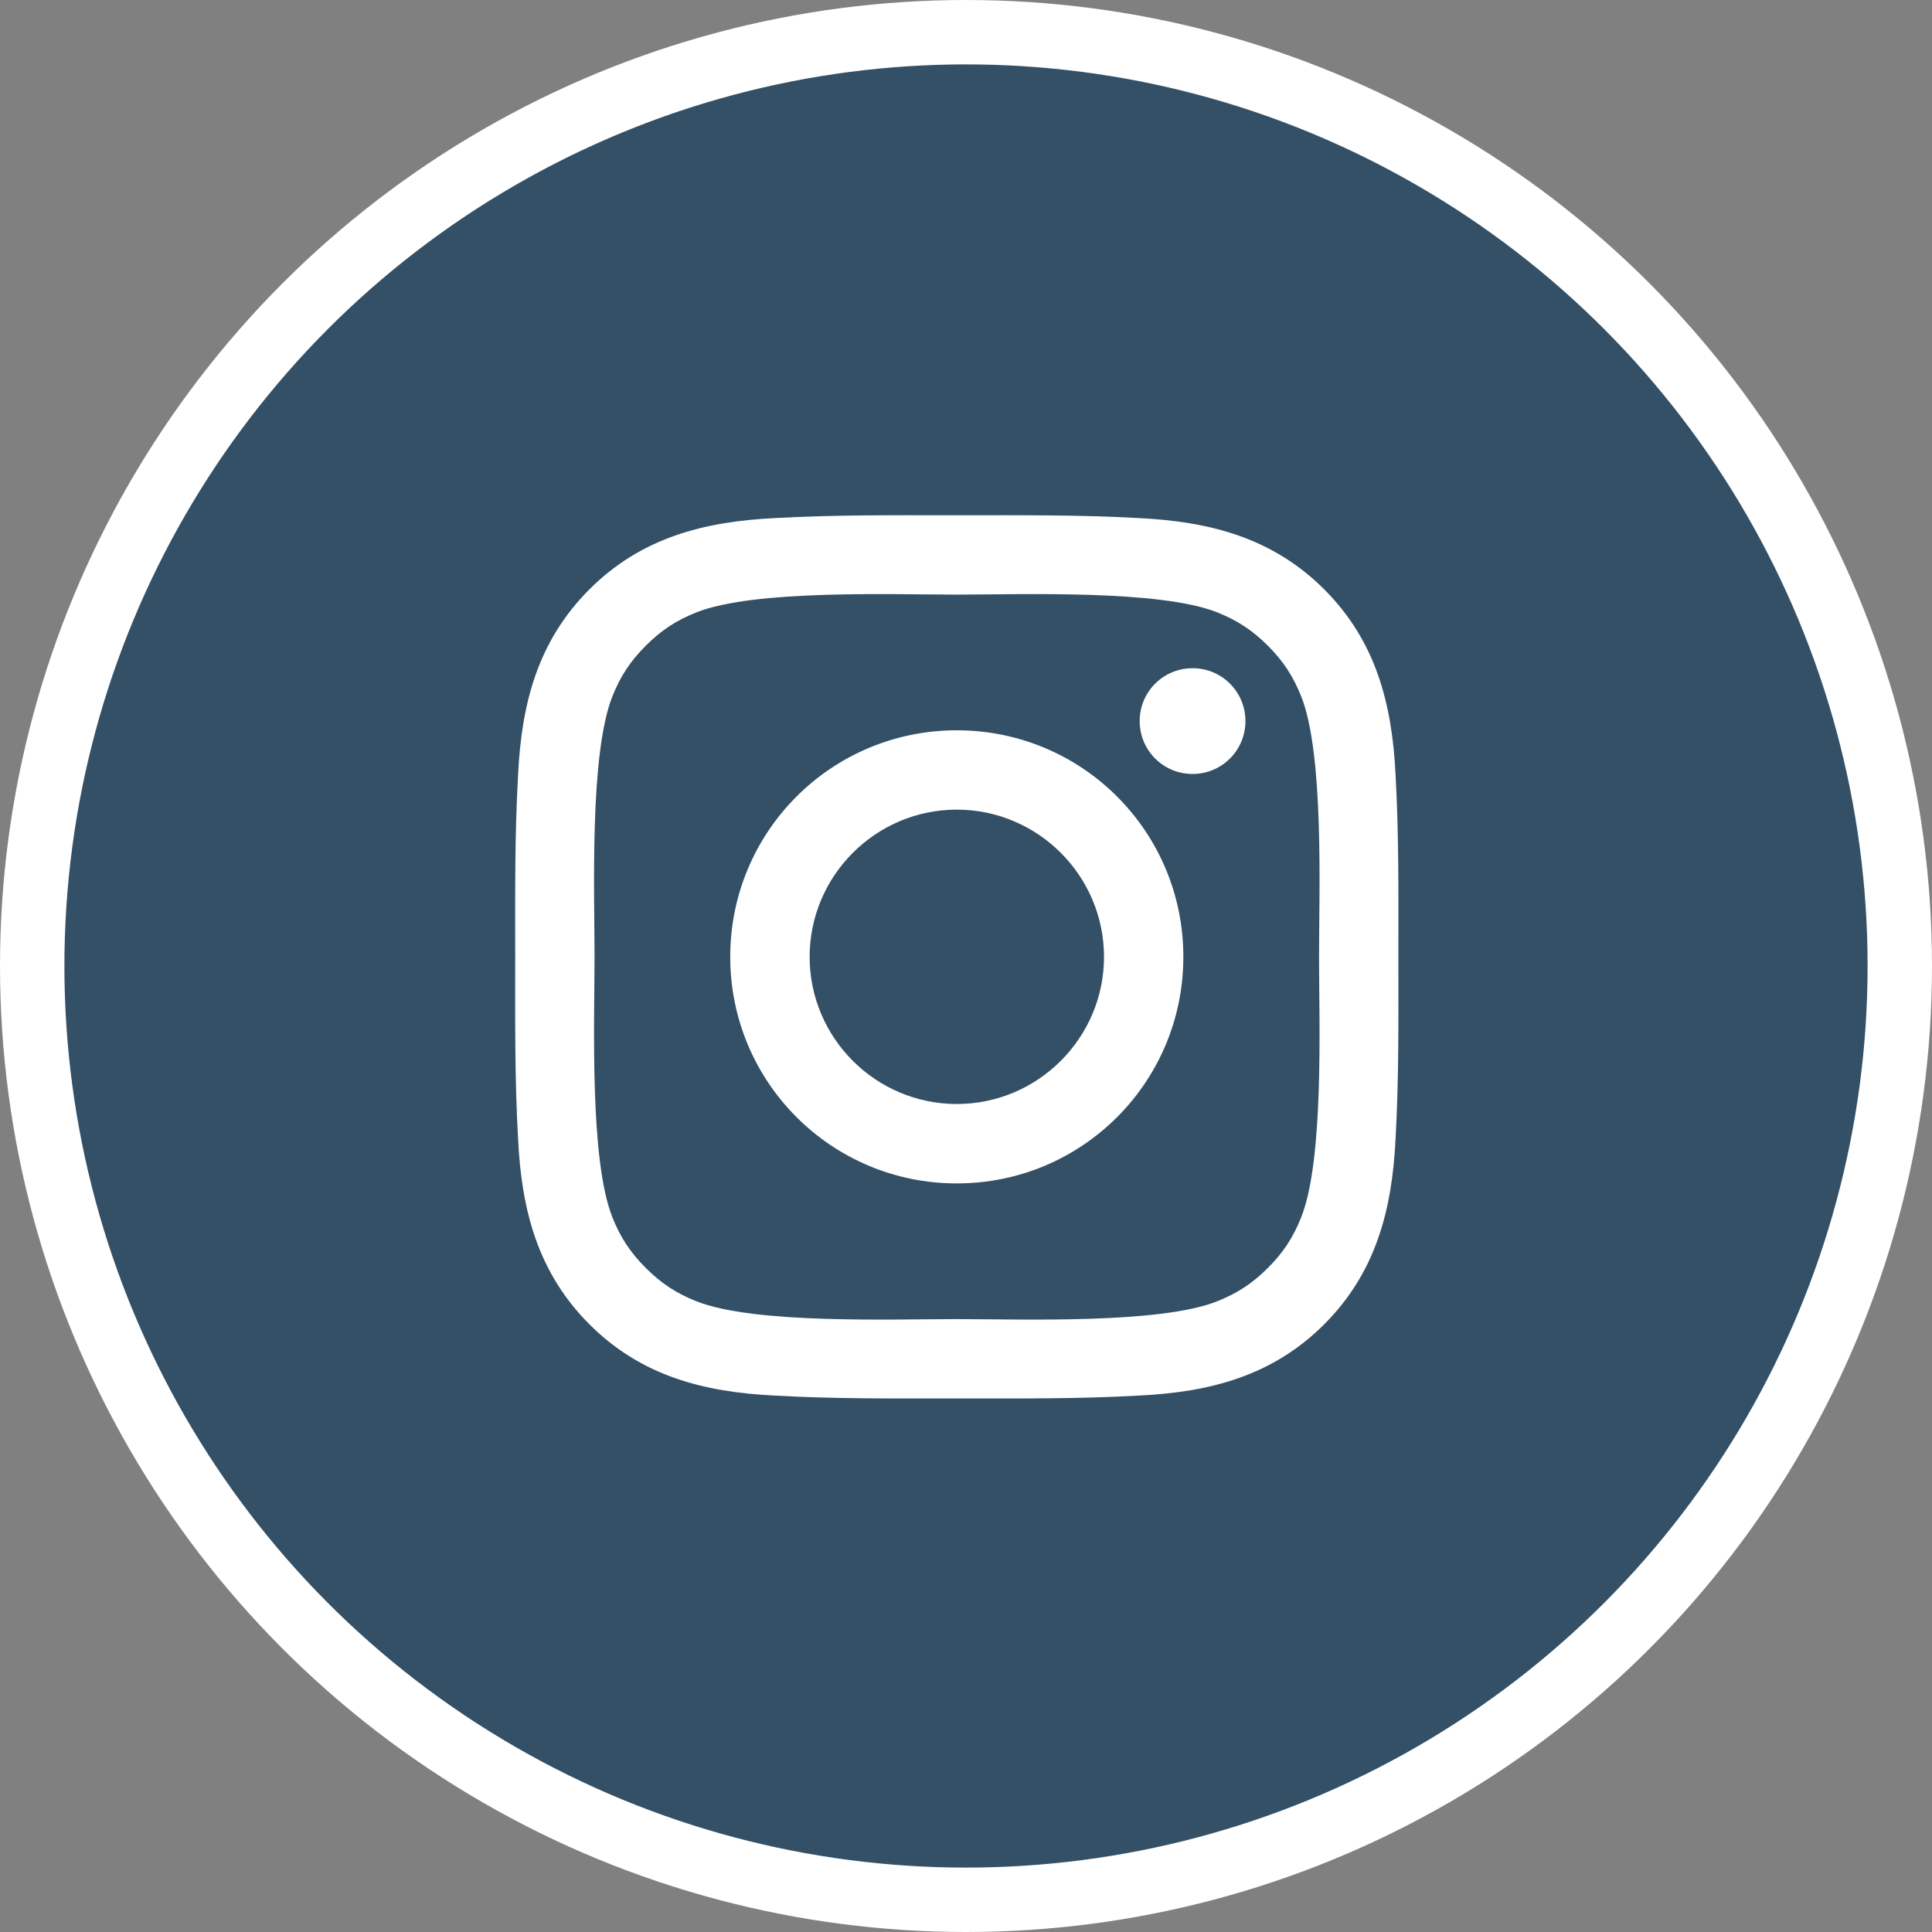 <svg width="30" height="30" viewBox="0 0 30 30" fill="none" xmlns="http://www.w3.org/2000/svg">
<rect x="0" y="0" width="30" height="30" fill="#808080" stroke="none"/>
<circle cx="15" cy="15" r="14.5" fill="#335067" stroke="white"/>
<path d="M17.143 14.858C17.143 16.117 16.116 17.143 14.857 17.143C13.598 17.143 12.572 16.117 12.572 14.858C12.572 13.599 13.598 12.572 14.857 12.572C16.116 12.572 17.143 13.599 17.143 14.858ZM18.375 14.858C18.375 12.911 16.804 11.34 14.857 11.34C12.911 11.34 11.339 12.911 11.339 14.858C11.339 16.804 12.911 18.376 14.857 18.376C16.804 18.376 18.375 16.804 18.375 14.858ZM19.339 11.197C19.339 10.742 18.973 10.376 18.518 10.376C18.063 10.376 17.697 10.742 17.697 11.197C17.697 11.652 18.063 12.018 18.518 12.018C18.973 12.018 19.339 11.652 19.339 11.197ZM14.857 9.233C15.857 9.233 18 9.152 18.902 9.509C19.214 9.634 19.447 9.786 19.688 10.027C19.929 10.268 20.08 10.501 20.205 10.813C20.563 11.715 20.482 13.858 20.482 14.858C20.482 15.858 20.563 18.001 20.205 18.902C20.08 19.215 19.929 19.447 19.688 19.688C19.447 19.929 19.214 20.081 18.902 20.206C18 20.563 15.857 20.483 14.857 20.483C13.857 20.483 11.714 20.563 10.813 20.206C10.5 20.081 10.268 19.929 10.027 19.688C9.786 19.447 9.634 19.215 9.509 18.902C9.152 18.001 9.232 15.858 9.232 14.858C9.232 13.858 9.152 11.715 9.509 10.813C9.634 10.501 9.786 10.268 10.027 10.027C10.268 9.786 10.5 9.634 10.813 9.509C11.714 9.152 13.857 9.233 14.857 9.233ZM21.714 14.858C21.714 13.911 21.723 12.974 21.67 12.027C21.616 10.929 21.366 9.956 20.563 9.152C19.759 8.349 18.786 8.099 17.688 8.045C16.741 7.992 15.804 8.001 14.857 8.001C13.911 8.001 12.973 7.992 12.027 8.045C10.929 8.099 9.955 8.349 9.152 9.152C8.348 9.956 8.098 10.929 8.045 12.027C7.991 12.974 8 13.911 8 14.858C8 15.804 7.991 16.742 8.045 17.688C8.098 18.786 8.348 19.759 9.152 20.563C9.955 21.367 10.929 21.617 12.027 21.67C12.973 21.724 13.911 21.715 14.857 21.715C15.804 21.715 16.741 21.724 17.688 21.67C18.786 21.617 19.759 21.367 20.563 20.563C21.366 19.759 21.616 18.786 21.67 17.688C21.723 16.742 21.714 15.804 21.714 14.858Z" fill="white"/>
</svg>
